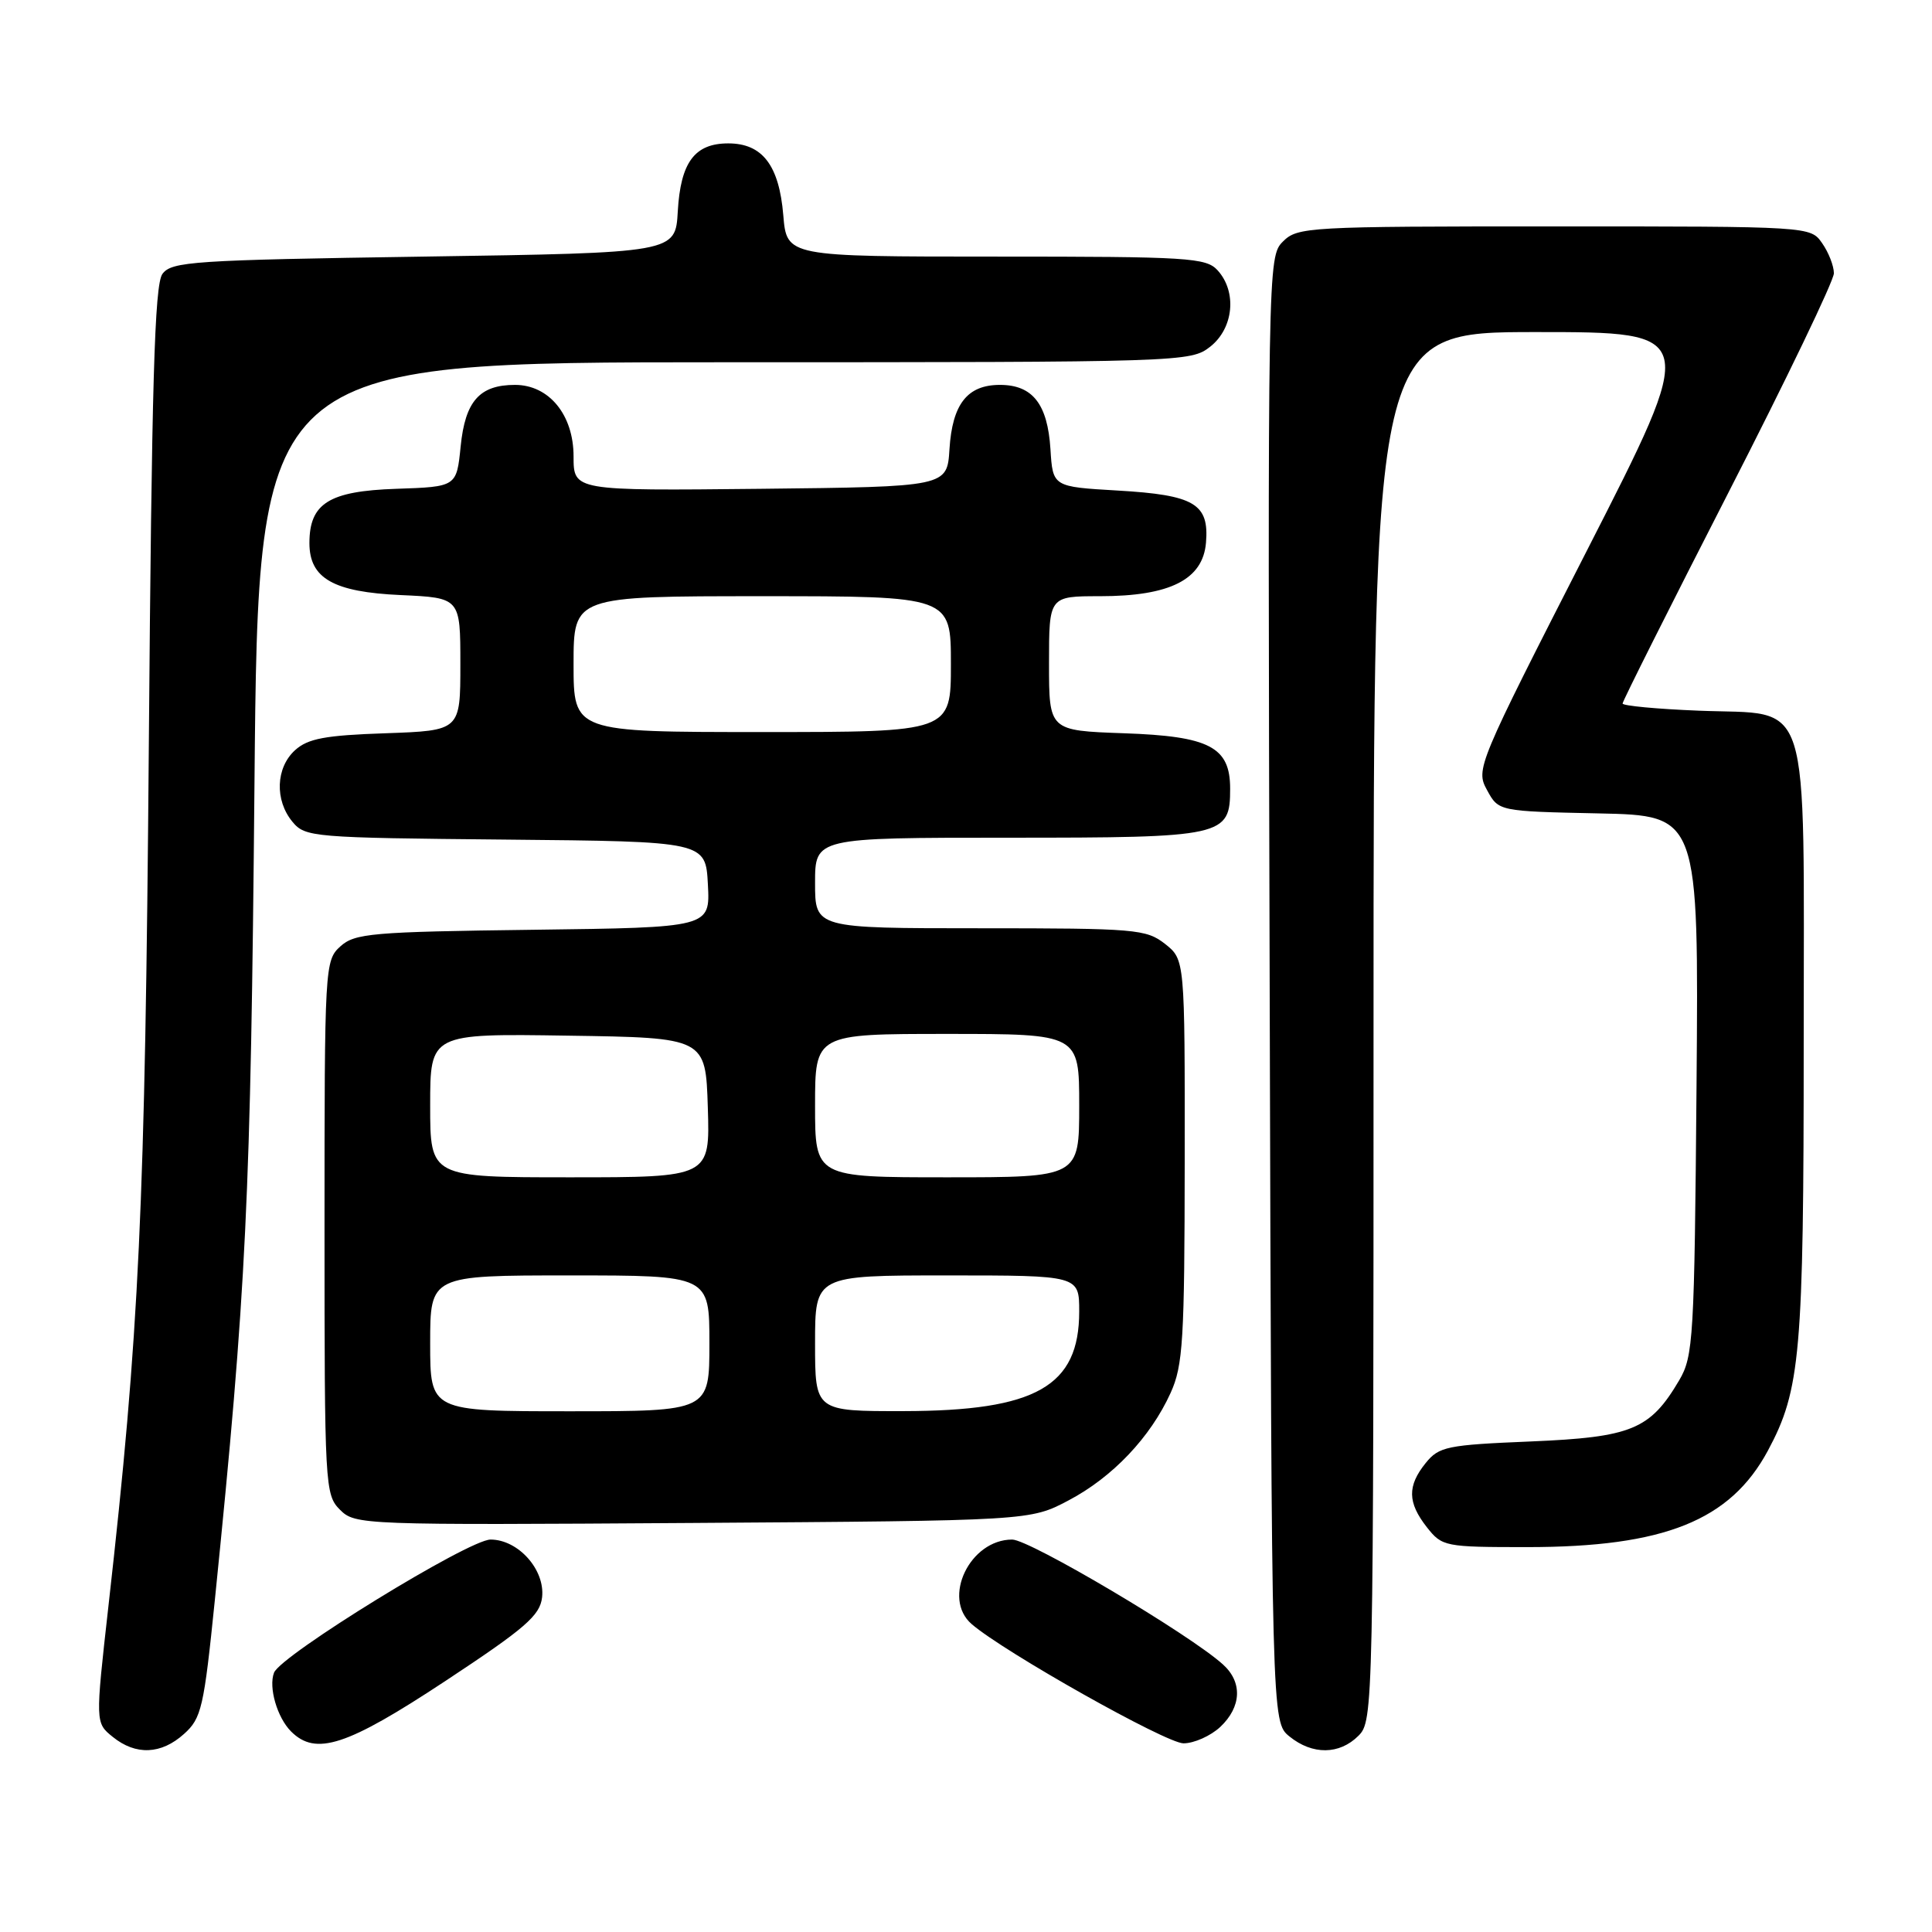 <?xml version="1.0" encoding="UTF-8" standalone="no"?>
<!DOCTYPE svg PUBLIC "-//W3C//DTD SVG 1.1//EN" "http://www.w3.org/Graphics/SVG/1.1/DTD/svg11.dtd" >
<svg xmlns="http://www.w3.org/2000/svg" xmlns:xlink="http://www.w3.org/1999/xlink" version="1.1" viewBox="0 0 256 256">
 <g >
 <path fill="currentColor"
d=" M 24.39 229.75 C 26.70 227.68 27.02 226.27 28.47 212.00 C 32.66 170.67 33.22 159.06 33.72 103.75 C 34.23 48.00 34.23 48.00 95.98 48.00 C 156.94 48.00 157.76 47.97 160.37 45.93 C 163.46 43.49 163.93 38.68 161.35 35.83 C 159.82 34.14 157.55 34.00 131.97 34.00 C 104.25 34.00 104.25 34.00 103.79 28.52 C 103.24 21.90 101.02 19.00 96.50 19.00 C 92.04 19.00 90.18 21.51 89.81 28.01 C 89.50 33.50 89.50 33.50 56.17 34.00 C 25.54 34.46 22.73 34.65 21.52 36.30 C 20.48 37.73 20.10 50.78 19.72 98.80 C 19.23 160.15 18.46 176.57 14.36 212.89 C 12.63 228.28 12.63 228.28 14.93 230.14 C 17.99 232.62 21.35 232.49 24.39 229.75 Z  M 180.00 230.00 C 181.97 228.03 182.00 226.67 182.00 136.00 C 182.00 44.00 182.00 44.00 203.53 44.00 C 225.06 44.00 225.06 44.00 210.28 72.94 C 195.73 101.43 195.52 101.92 197.04 104.69 C 198.57 107.50 198.57 107.50 211.83 107.78 C 225.09 108.06 225.09 108.06 224.80 143.78 C 224.52 177.40 224.38 179.70 222.50 182.90 C 218.65 189.43 216.20 190.44 202.84 191.00 C 191.72 191.46 190.67 191.68 188.91 193.86 C 186.46 196.90 186.50 199.09 189.07 202.37 C 191.09 204.93 191.44 205.00 202.35 205.00 C 220.52 205.00 229.27 201.49 234.26 192.21 C 238.58 184.15 239.00 179.37 239.00 138.06 C 239.00 91.02 240.19 94.78 225.12 94.17 C 219.55 93.95 215.00 93.52 215.00 93.22 C 215.00 92.91 221.30 80.36 229.00 65.32 C 236.70 50.29 243.00 37.19 243.00 36.21 C 243.00 35.24 242.30 33.44 241.44 32.22 C 239.89 30.00 239.89 30.00 205.94 30.00 C 173.25 30.00 171.93 30.07 169.99 32.01 C 167.99 34.01 167.97 34.95 168.24 131.10 C 168.50 228.18 168.50 228.18 170.86 230.09 C 173.91 232.56 177.48 232.52 180.00 230.00 Z  M 59.00 222.75 C 69.62 215.74 71.55 214.07 71.83 211.65 C 72.24 208.00 68.67 204.00 65.00 204.00 C 62.11 204.00 37.20 219.32 36.31 221.64 C 35.56 223.58 36.73 227.59 38.57 229.43 C 41.85 232.70 45.94 231.37 59.00 222.75 Z  M 161.69 228.83 C 164.51 226.17 164.66 222.90 162.05 220.55 C 157.66 216.57 136.44 204.00 134.12 204.00 C 128.51 204.00 124.78 211.77 128.75 215.20 C 133.06 218.92 154.52 231.00 156.82 231.00 C 158.22 231.00 160.41 230.02 161.69 228.83 Z  M 141.59 198.81 C 147.42 195.74 152.44 190.45 155.11 184.57 C 156.76 180.94 156.96 177.60 156.98 153.82 C 157.00 127.15 157.00 127.15 154.37 125.07 C 151.88 123.12 150.47 123.00 129.87 123.00 C 108.00 123.00 108.00 123.00 108.00 117.00 C 108.00 111.00 108.00 111.00 133.67 111.00 C 162.23 111.00 163.00 110.83 163.00 104.50 C 163.00 98.97 160.27 97.55 148.90 97.16 C 139.00 96.81 139.00 96.81 139.00 87.91 C 139.00 79.00 139.00 79.00 145.75 79.00 C 155.03 79.00 159.39 76.80 159.80 71.91 C 160.23 66.75 158.28 65.59 148.10 65.00 C 139.50 64.50 139.50 64.50 139.19 59.51 C 138.81 53.53 136.82 51.00 132.50 51.00 C 128.18 51.00 126.19 53.53 125.81 59.51 C 125.50 64.50 125.50 64.50 100.75 64.77 C 76.00 65.03 76.00 65.03 76.00 60.47 C 76.00 54.97 72.75 51.00 68.24 51.00 C 63.54 51.00 61.64 53.16 61.04 59.14 C 60.50 64.50 60.50 64.50 52.50 64.77 C 43.60 65.07 41.00 66.69 41.00 71.96 C 41.00 76.64 44.18 78.45 53.10 78.85 C 61.00 79.21 61.00 79.21 61.00 88.01 C 61.00 96.81 61.00 96.81 51.10 97.16 C 43.09 97.43 40.80 97.86 39.10 99.40 C 36.54 101.72 36.38 106.03 38.75 108.89 C 40.44 110.93 41.40 111.01 67.00 111.25 C 93.50 111.50 93.50 111.50 93.80 117.20 C 94.10 122.90 94.10 122.90 70.65 123.20 C 49.24 123.47 47.02 123.67 45.10 125.40 C 43.04 127.27 43.00 128.00 43.00 162.65 C 43.00 196.94 43.06 198.06 45.05 200.05 C 47.06 202.06 47.88 202.09 91.80 201.80 C 136.50 201.50 136.50 201.50 141.59 198.81 Z  M 57.00 178.00 C 57.00 169.00 57.00 169.00 75.50 169.00 C 94.00 169.00 94.00 169.00 94.00 178.00 C 94.00 187.00 94.00 187.00 75.50 187.00 C 57.00 187.00 57.00 187.00 57.00 178.00 Z  M 108.00 178.00 C 108.00 169.00 108.00 169.00 125.50 169.00 C 143.00 169.00 143.00 169.00 143.00 173.78 C 143.00 183.70 137.28 186.95 119.75 186.98 C 108.00 187.00 108.00 187.00 108.00 178.00 Z  M 57.00 146.48 C 57.00 136.95 57.00 136.95 75.25 137.23 C 93.50 137.50 93.50 137.50 93.79 146.75 C 94.08 156.00 94.08 156.00 75.54 156.00 C 57.00 156.00 57.00 156.00 57.00 146.48 Z  M 108.00 146.50 C 108.00 137.00 108.00 137.00 125.50 137.00 C 143.00 137.00 143.00 137.00 143.00 146.50 C 143.00 156.00 143.00 156.00 125.50 156.00 C 108.00 156.00 108.00 156.00 108.00 146.50 Z  M 76.00 88.00 C 76.00 79.00 76.00 79.00 101.00 79.00 C 126.00 79.00 126.00 79.00 126.00 88.00 C 126.00 97.00 126.00 97.00 101.00 97.00 C 76.00 97.00 76.00 97.00 76.00 88.00 Z "/>
</g>
</svg>